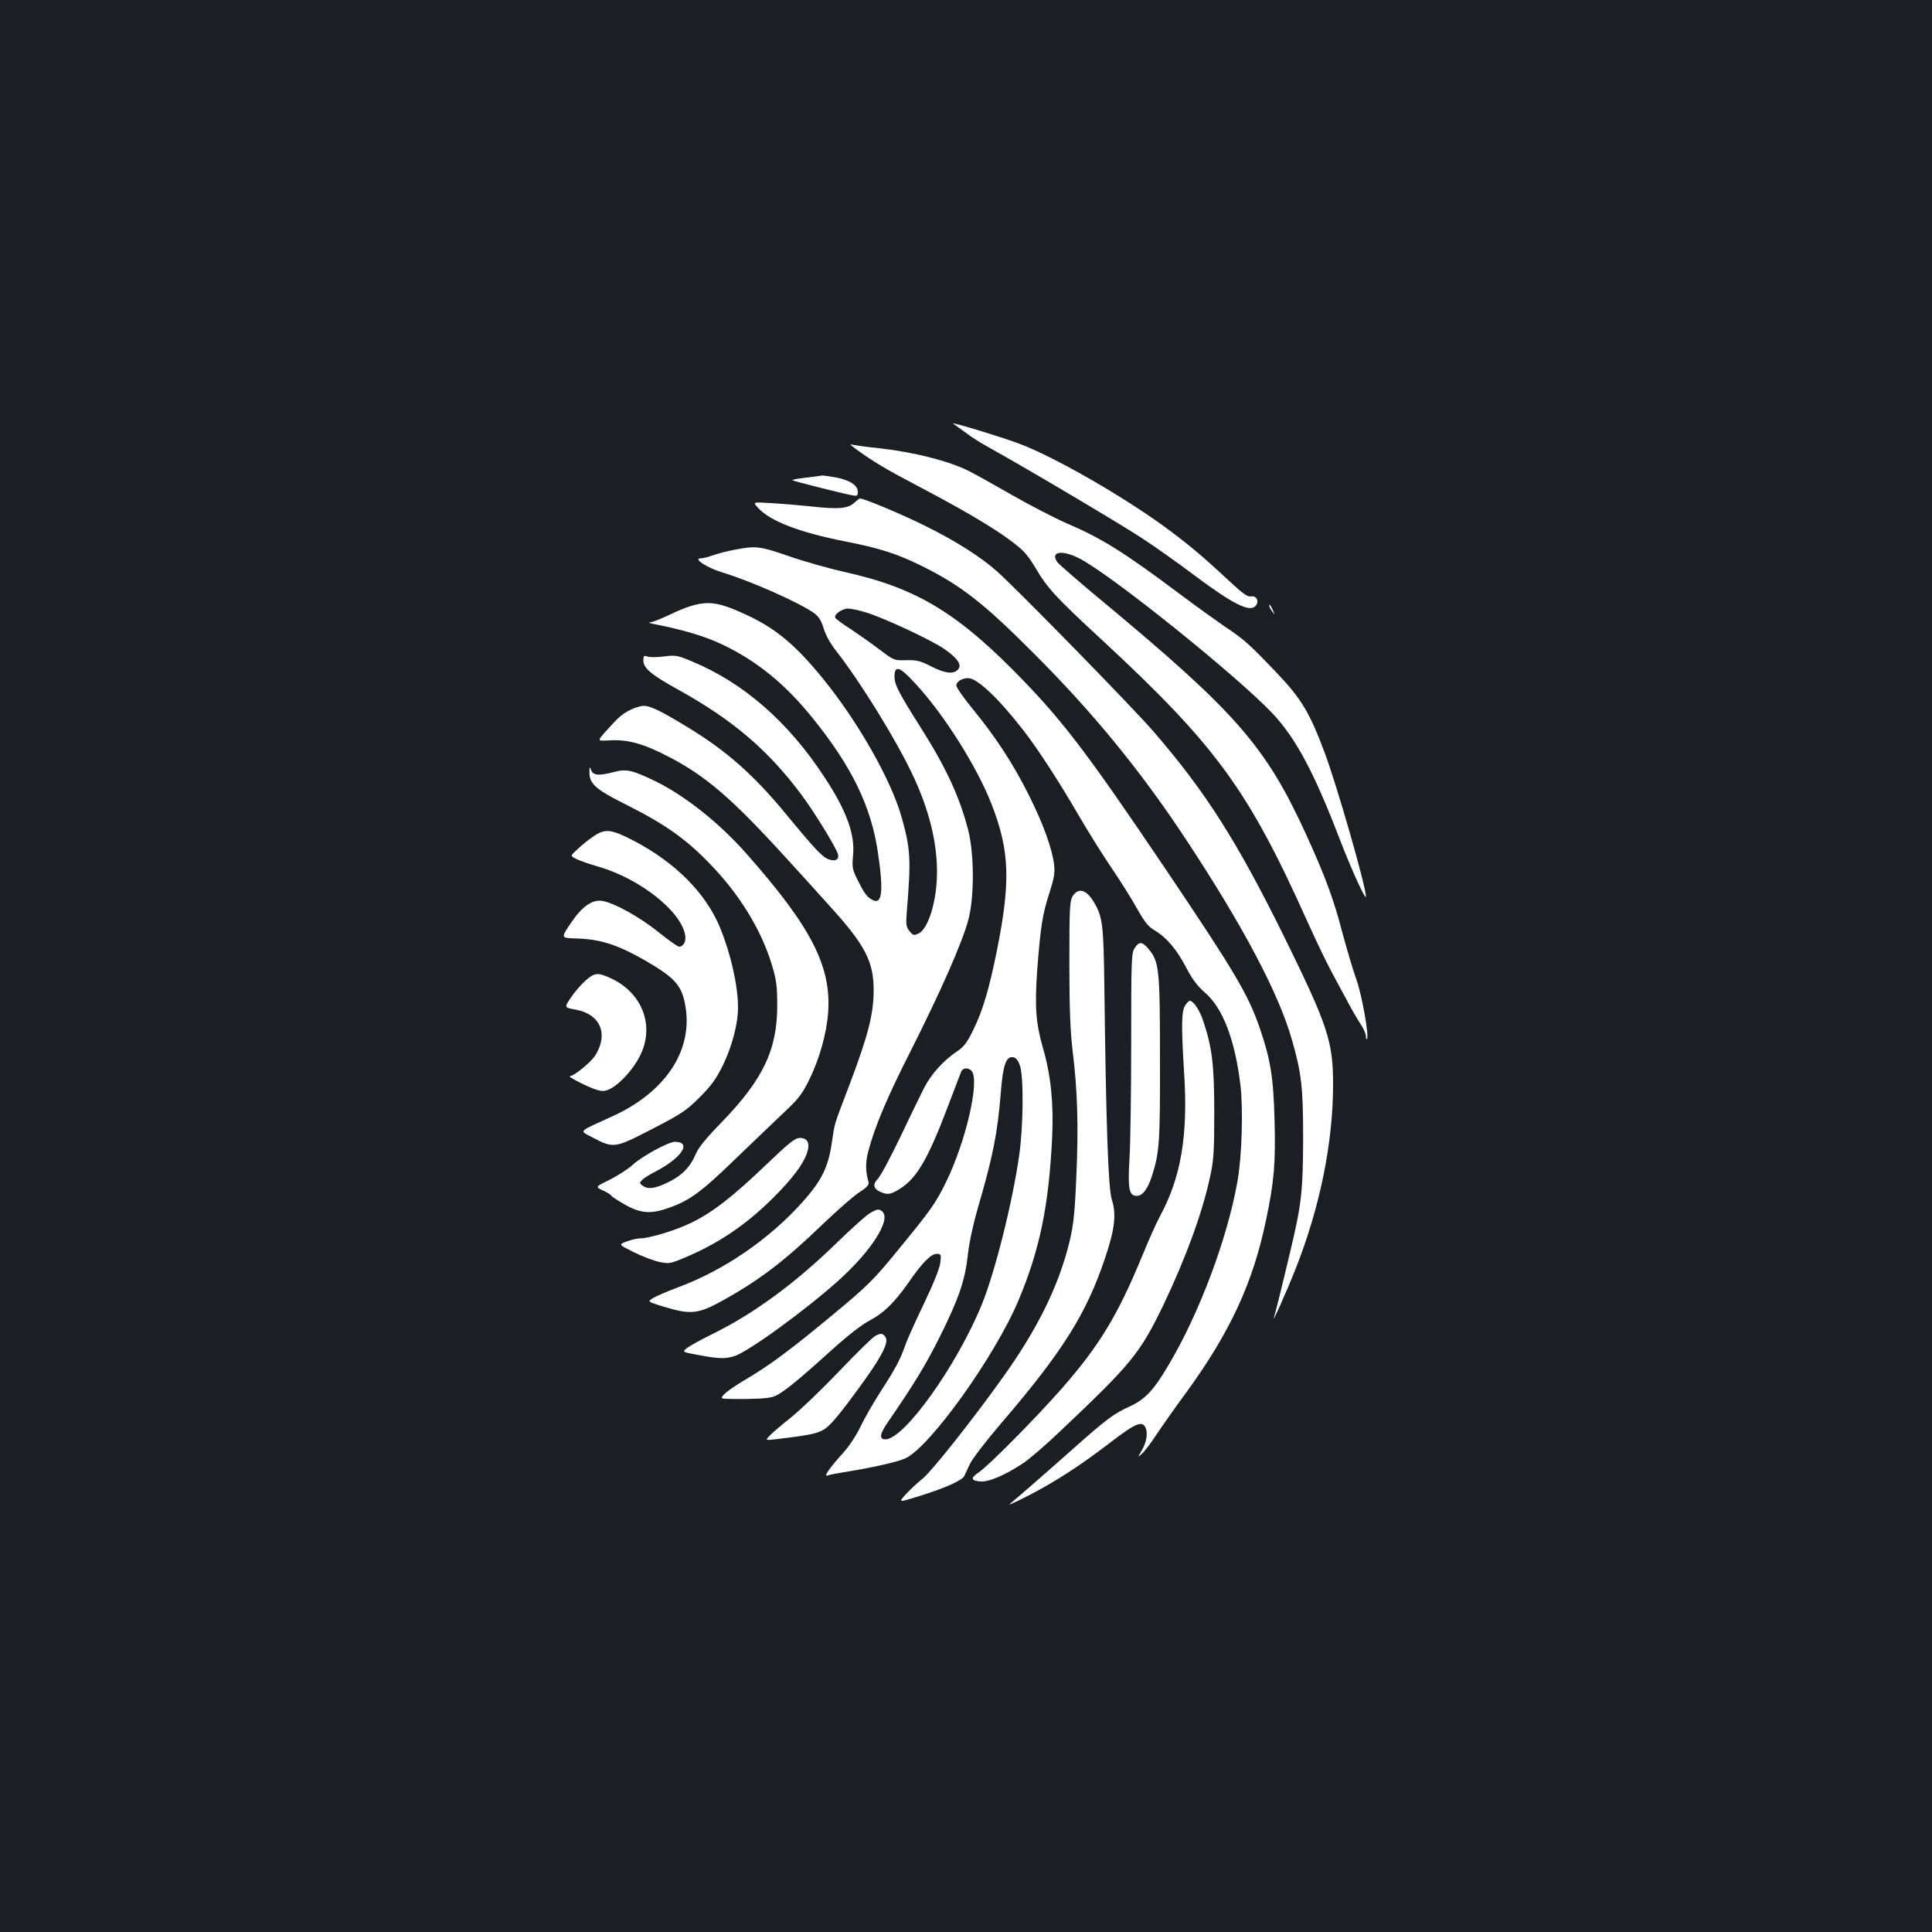 <?xml version="1.0" standalone="no"?>
<!DOCTYPE svg PUBLIC "-//W3C//DTD SVG 20010904//EN"
 "http://www.w3.org/TR/2001/REC-SVG-20010904/DTD/svg10.dtd">
<svg version="1.0" xmlns="http://www.w3.org/2000/svg"
 width="1000pt" height="1000pt" viewBox="0 0 1000 1000"
 preserveAspectRatio="xMidYMid meet">
<rect width="100%" height="100%" fill="#1b1f23"/>
<g transform="translate(0,1000) scale(0.1,-0.1)"
fill="#ffffff" stroke="none">
<path d="M4934 7807 c10 -7 39 -28 65 -47 25 -20 78 -53 116 -74 190 -105 684
-398 795 -471 69 -45 193 -133 275 -195 198 -148 285 -191 314 -156 20 23 5
54 -23 49 -18 -4 -42 13 -115 81 -136 127 -214 192 -331 278 -227 165 -574
364 -756 432 -96 36 -363 117 -340 103z"/>
<path d="M4430 7676 c87 -64 154 -104 333 -198 276 -145 447 -250 530 -327 16
-14 45 -53 64 -86 63 -108 105 -154 341 -372 596 -552 762 -779 1069 -1463 41
-91 97 -208 125 -260 28 -52 69 -129 91 -169 22 -41 51 -90 64 -109 12 -19 23
-44 23 -55 0 -11 2 -18 5 -15 13 12 -26 229 -54 307 -17 47 -49 155 -72 240
-45 175 -90 296 -190 515 -207 452 -361 629 -1048 1200 -123 102 -230 195
-238 206 -39 55 23 66 113 20 162 -82 814 -606 1000 -802 121 -129 215 -304
347 -648 61 -158 136 -324 137 -300 0 51 -146 561 -212 740 -80 214 -121 282
-253 421 -142 148 -165 169 -267 237 -42 29 -150 106 -239 173 -283 212 -399
284 -575 359 -64 28 -194 95 -288 149 -94 54 -193 109 -221 123 -104 52 -284
98 -465 118 -52 5 -108 13 -125 16 -30 6 -30 6 5 -20z"/>
<path d="M4215 7533 c-87 -10 -116 -15 -113 -19 5 -4 256 -68 306 -77 29 -6
32 -4 32 18 0 33 -43 61 -115 74 -32 6 -63 10 -69 10 -6 -1 -24 -4 -41 -6z"/>
<path d="M4423 7399 c-31 -31 -81 -36 -218 -21 -66 7 -163 15 -215 18 -95 6
-95 6 -65 -26 63 -68 212 -125 443 -171 184 -36 275 -65 402 -128 201 -99 321
-192 581 -453 310 -310 556 -611 793 -971 291 -442 472 -785 541 -1022 52
-180 60 -251 60 -520 -1 -271 -8 -337 -66 -580 -49 -207 -77 -318 -84 -340
-16 -50 62 124 110 245 127 320 195 655 195 958 0 222 -28 305 -250 757 -246
499 -409 756 -678 1067 -98 115 -711 742 -812 831 -85 76 -222 162 -375 237
-121 60 -313 140 -334 140 -3 0 -16 -10 -28 -21z"/>
<path d="M3805 7155 c-38 -7 -90 -20 -114 -29 -24 -9 -53 -16 -65 -16 -39 -1
33 -48 107 -71 148 -44 414 -162 484 -215 22 -17 36 -40 47 -79 10 -33 35 -78
66 -117 125 -160 309 -458 395 -641 84 -179 125 -345 125 -501 0 -147 -45
-295 -96 -318 -24 -11 -28 -10 -46 12 -18 22 -20 34 -14 105 22 270 19 323
-29 491 -54 188 -222 485 -401 706 -161 199 -271 285 -468 365 -122 49 -180
43 -346 -36 -36 -17 -74 -32 -85 -32 -11 -1 -2 -5 20 -9 153 -30 267 -64 358
-108 178 -86 320 -202 461 -376 204 -252 305 -459 340 -698 30 -202 22 -273
-28 -246 -29 15 -42 33 -77 103 -27 54 -29 66 -24 123 12 112 -32 234 -148
410 -187 286 -419 488 -684 598 -78 33 -88 34 -147 26 -35 -4 -73 -5 -85 0
-18 6 -21 4 -21 -21 0 -39 40 -73 181 -151 283 -157 466 -313 639 -546 65 -87
179 -273 187 -305 8 -28 -13 -39 -48 -27 -32 11 -74 56 -222 236 -166 201
-306 325 -503 445 -159 97 -209 120 -246 112 -52 -11 -100 -40 -138 -82 -99
-108 -97 -98 -21 -95 92 5 174 -18 302 -85 192 -99 330 -218 610 -526 74 -81
174 -191 222 -245 186 -204 230 -290 229 -442 -1 -121 -29 -230 -123 -479 -87
-229 -77 -196 -94 -309 -18 -123 -53 -193 -147 -299 -173 -195 -411 -359 -651
-447 -53 -20 -111 -45 -127 -55 -30 -18 -30 -18 57 -45 140 -42 177 -38 308
35 187 104 317 203 516 395 70 67 152 139 183 160 47 31 56 42 51 58 -15 52
-16 97 -2 152 33 128 96 279 223 529 151 299 264 555 295 670 33 119 32 345 0
470 -45 173 -115 324 -249 535 -110 174 -132 216 -132 257 0 62 26 54 106 -33
149 -160 319 -430 395 -623 95 -243 101 -401 29 -761 -40 -198 -73 -310 -121
-408 -33 -68 -49 -90 -87 -115 -71 -48 -133 -118 -169 -188 -18 -35 -73 -149
-123 -254 -50 -104 -102 -202 -116 -216 -28 -29 -24 -51 12 -68 38 -17 56 -14
105 18 84 53 144 156 244 421 35 91 66 173 70 183 8 20 35 23 53 5 46 -46 -29
-370 -134 -582 -54 -108 -75 -138 -249 -350 -124 -152 -155 -182 -332 -329
-217 -180 -326 -262 -455 -338 -48 -28 -97 -62 -109 -75 -22 -24 -22 -24 42
-25 112 -1 178 2 209 11 40 11 116 72 290 229 92 84 169 144 211 166 73 38
130 94 204 200 68 99 114 145 143 145 23 0 24 -3 19 -46 -3 -28 -35 -108 -85
-212 -44 -92 -88 -189 -97 -217 -26 -73 -49 -117 -126 -236 -38 -59 -85 -141
-105 -183 -20 -43 -59 -102 -88 -134 -71 -78 -106 -128 -82 -119 9 4 47 11 84
17 140 22 279 53 319 72 128 60 464 530 585 818 110 262 157 491 174 845 8
174 -7 321 -47 458 -38 132 -44 216 -30 412 17 219 27 285 63 394 24 75 29
104 24 145 -10 84 -57 214 -131 361 -81 162 -169 297 -290 445 -47 57 -85 112
-85 122 0 20 29 38 61 38 47 0 157 -104 286 -270 77 -100 180 -258 283 -435
51 -88 130 -214 175 -280 45 -66 104 -160 131 -209 39 -69 58 -93 91 -112 61
-36 115 -100 163 -193 31 -59 57 -94 96 -128 93 -79 157 -246 185 -484 14
-126 7 -366 -16 -494 -52 -295 -198 -685 -357 -951 -77 -131 -121 -177 -201
-214 -80 -36 -117 -63 -285 -212 -137 -122 -298 -262 -337 -294 -11 -8 34 12
100 46 141 73 265 153 429 279 120 92 157 108 174 74 15 -27 7 -78 -18 -120
-22 -38 -22 -38 0 -18 13 11 46 54 74 97 28 42 96 139 152 215 230 315 349
571 417 898 42 198 50 297 44 518 -6 222 -20 311 -77 477 -60 174 -130 292
-496 835 -385 570 -510 736 -719 954 -342 356 -556 487 -936 571 -79 18 -208
54 -285 81 -151 52 -170 55 -279 34z m678 -325 c97 -30 340 -144 406 -190 71
-50 92 -83 68 -107 -24 -24 -67 -18 -138 18 -54 28 -74 33 -128 32 -63 -2 -65
-1 -140 56 -42 32 -109 79 -148 105 -40 25 -75 51 -79 58 -10 16 33 48 66 48
15 0 57 -9 93 -20z m796 -2345 c20 -57 18 -310 -3 -460 -34 -243 -126 -611
-195 -779 -129 -315 -401 -696 -498 -696 -34 0 -30 28 14 91 131 190 194 293
267 439 99 199 131 292 146 428 6 59 28 159 50 235 79 269 103 390 120 600 11
143 27 190 63 185 15 -2 26 -15 36 -43z"/>
<path d="M6570 6864 c0 -6 7 -19 16 -30 14 -18 14 -18 3 6 -14 31 -19 36 -19
24z"/>
<path d="M3051 6006 c-2 -63 31 -92 198 -175 196 -99 305 -176 429 -306 152
-157 264 -341 318 -522 22 -72 27 -109 27 -203 1 -232 -72 -386 -290 -611 -78
-80 -119 -130 -133 -165 -28 -66 -73 -111 -145 -145 -66 -32 -102 -36 -129
-16 -17 13 -17 14 -1 31 9 9 38 27 64 40 139 72 195 155 104 156 -33 0 -169
-74 -218 -119 -24 -22 -77 -56 -119 -77 -75 -37 -75 -37 -37 -55 21 -9 42 -22
45 -28 4 -6 37 -27 74 -48 79 -44 133 -48 226 -14 105 37 167 82 341 251 94
91 210 201 256 245 72 67 92 94 127 165 53 108 90 239 98 344 19 242 -85 446
-423 828 -142 161 -322 303 -478 378 -115 55 -144 61 -207 44 -78 -20 -107
-18 -118 9 -8 21 -9 20 -9 -7z"/>
<path d="M3075 5673 c-22 -14 -59 -43 -82 -65 -42 -38 -42 -38 -12 -53 16 -9
69 -27 117 -41 213 -62 423 -227 448 -351 7 -34 -8 -63 -31 -63 -7 0 -54 33
-105 74 -99 80 -231 153 -293 163 -50 8 -103 -28 -157 -107 -60 -89 -62 -85
37 -88 117 -5 206 -35 345 -115 156 -91 189 -129 207 -243 35 -226 -107 -437
-377 -561 -186 -85 -175 -73 -106 -110 110 -58 115 -57 309 43 153 79 178 96
247 165 62 62 85 95 122 170 46 96 76 212 76 293 0 112 -36 274 -92 412 -74
181 -232 340 -451 454 -112 58 -145 62 -202 23z"/>
<path d="M5553 5363 c-16 -25 -18 -57 -18 -348 0 -238 5 -355 17 -455 25 -203
31 -389 19 -650 -8 -195 -15 -253 -36 -340 -56 -229 -168 -455 -352 -710 -154
-215 -357 -471 -406 -512 -29 -23 -69 -61 -90 -84 -38 -42 -38 -42 80 -5 129
41 212 78 224 101 4 8 17 36 29 62 11 25 84 120 161 210 320 373 443 569 540
860 49 146 58 223 34 298 -19 58 -30 385 -39 1110 -4 311 -9 354 -52 427 -39
68 -81 81 -111 36z"/>
<path d="M5873 5093 c-17 -25 -18 -64 -18 -493 0 -256 -4 -526 -9 -600 -9
-154 -2 -190 38 -190 30 0 57 36 79 105 38 119 42 171 41 605 0 465 -4 503
-60 569 -32 38 -48 39 -71 4z"/>
<path d="M3029 4923 c-23 -21 -57 -60 -75 -88 -34 -50 -34 -50 26 -61 127 -23
171 -125 101 -237 -21 -34 -110 -107 -131 -107 -18 0 95 -58 139 -71 31 -9 43
-8 71 6 50 26 118 101 152 169 78 153 15 324 -147 401 -71 33 -87 32 -136 -12z"/>
<path d="M6134 4795 c-19 -29 -20 -106 -5 -348 21 -322 -16 -542 -125 -742
-18 -33 -60 -127 -93 -208 -126 -306 -222 -464 -418 -687 -133 -151 -373 -394
-427 -431 -44 -29 -41 -43 8 -47 44 -4 133 35 224 96 32 22 115 93 183 158
376 355 419 408 540 658 115 241 201 474 241 659 20 89 23 131 23 337 0 248
-11 338 -57 475 -18 56 -51 105 -70 105 -4 0 -15 -11 -24 -25z"/>
<path d="M3963 3969 c-175 -167 -276 -245 -387 -299 -81 -39 -216 -80 -265
-80 -14 0 -44 -7 -68 -16 -42 -16 -42 -16 39 -56 44 -22 103 -44 132 -50 48
-10 56 -9 131 23 173 72 319 171 461 313 98 99 150 168 171 228 17 50 4 78
-37 78 -25 0 -56 -25 -177 -141z"/>
<path d="M4500 3719 c-19 -12 -93 -78 -165 -148 -216 -211 -432 -370 -646
-475 -59 -29 -118 -62 -133 -73 -26 -21 -26 -21 61 -37 102 -19 135 -20 182
-6 68 19 367 236 541 392 169 152 272 312 228 356 -17 17 -28 15 -68 -9z"/>
<path d="M4530 3085 c-14 -7 -97 -89 -185 -181 -88 -92 -200 -200 -250 -240
-49 -39 -100 -82 -112 -96 -23 -24 -23 -24 45 -16 148 18 191 26 226 43 39 19
86 74 220 260 93 130 126 197 110 223 -14 22 -25 23 -54 7z"/>
</g>
</svg>
